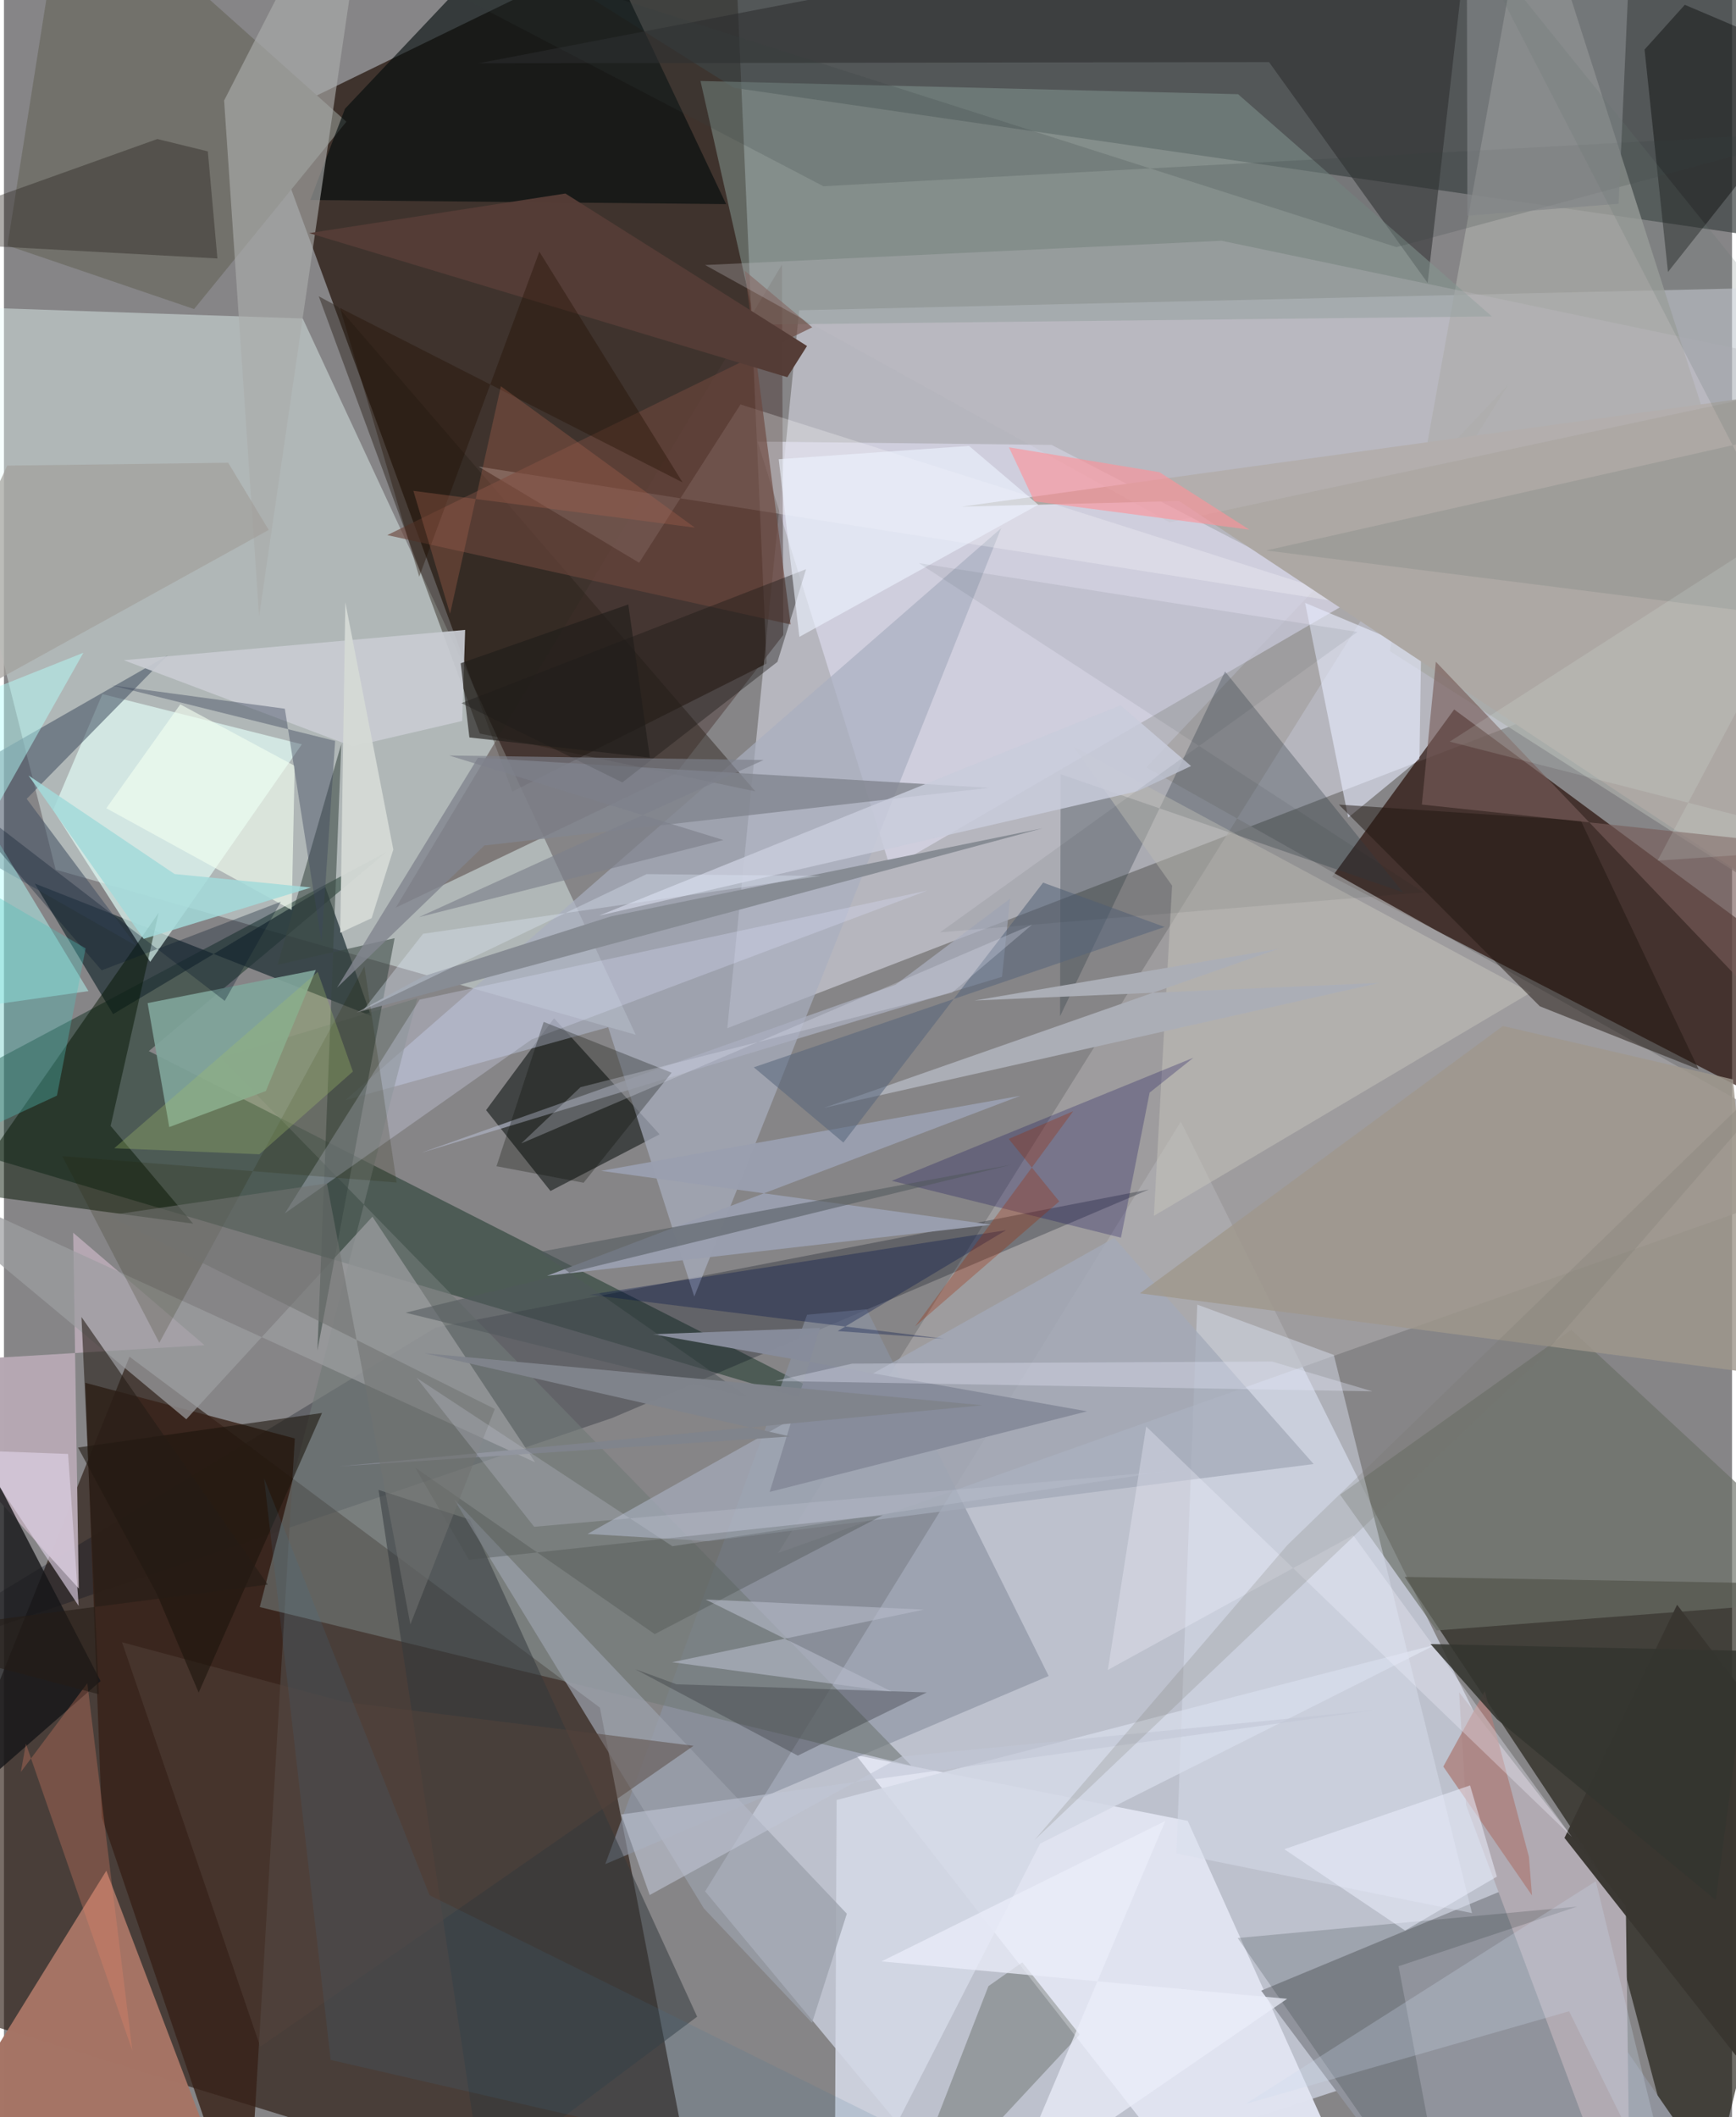 <svg xmlns="http://www.w3.org/2000/svg" width="228" height="278" viewBox="0 0 836 1024"><path fill="#868587" d="M0 0h836v1024H0z"/><path fill="#e4eafd" fill-opacity=".588" d="M467.753 1069.474L339.195 914.787l230.15-372.274 210.74 424.182z"/><path fill="#231109" fill-opacity=".71" d="M126.726 58.166L245.9 382.906l123.057-61.98-16.341-372.774z"/><path fill="#241209" fill-opacity=".616" d="M60.729 656.2L-62 962.362 338.596 1086l-50.283-260.063z"/><path fill="#eff2fe" fill-opacity=".455" d="M349.941 497.296l494.736-190.767 8.176-167.342-468.147 10.888z"/><path fill="#eafdfa" fill-opacity=".42" d="M-43.674 147.69l188.213 6.356L305.616 500.47 25.01 420.616z"/><path fill="#1c190f" fill-opacity=".635" d="M819.15 1086l-48.342-182.843-93.162-140.466L898 766.552z"/><path fill="#240b04" fill-opacity=".675" d="M701.57 343.147L849.493 452.55 898 555.937 642.523 424.083z"/><path fill="#414746" fill-opacity=".729" d="M829.695-37.733L276.611-5.534 353.217 42.5 898 121.475z"/><path fill="#0a2a1b" fill-opacity=".459" d="M184.912 412.202L70.08 508.374l350.692 178.24L-62 543.646z"/><path fill="#a5a3a4" fill-opacity=".788" d="M374.507 751.114L898 565.474 552.646 371.149l175.312-185.427z"/><path fill="#e0e3f0" fill-opacity=".984" d="M597.465 1086h67.501l-92.285-205.31-160.443-31.778z"/><path fill="#90939c" d="M608.2 962.803l86.002 114.962 151.122 1.39-115.227-166.94z"/><path fill="#a7a8a4" fill-opacity=".773" d="M826.797 213.926L898 460.326 670.439 314.9 738.48-62z"/><path fill="#d9d7e9" fill-opacity=".71" d="M428.866 420.06l223.07-129.607-145.127-75.265-142.203-1.62z"/><path fill="#030a19" fill-opacity=".271" d="M-62 806.78l356.253-120.962 259.618-110.51-344.945 66.768z"/><path fill="#a57465" fill-opacity=".992" d="M-62 1086l168.223-32.035L49.532 904.78l-96.928 156.577z"/><path fill="#72716b" d="M1.697 118.74L30.255-62 165.662 58.875 91.98 149.48z"/><path fill="#000704" fill-opacity=".514" d="M264.389 576.038l-31.147-39.109 32.87-44.433 51.067 56.143z"/><path fill="#1e2e34" fill-opacity=".718" d="M14.893 427.331l37.915 63.179 102.678-61.437 22.096 62.254z"/><path fill="#e3fff8" fill-opacity=".655" d="M23.818 391.697l23.824-55.992 96.477 24.288-73.37 105.22z"/><path fill="#a9aec0" fill-opacity=".694" d="M292.313 496.846l41.647 130.27 148.458-371.649-317.333 276.671z"/><path fill="#382218" fill-opacity=".816" d="M47.358 879.101l-8.025-210.288 101.382 26.91L117.605 1086z"/><path fill="#000a0b" fill-opacity=".608" d="M148.214 96.743l16.772-44.151L273.317-62l76.037 160.72z"/><path fill="#b5a7b2" fill-opacity=".992" d="M97.059 650.631L33.49 596.232l2.7 172.08L-62 660.227z"/><path fill="#4c3a38" fill-opacity=".486" d="M324.937 374.234l52.076-67.103-.629-179.177-186.84 311.042z"/><path fill="#8c93a2" fill-opacity=".647" d="M417.326 633.221l-28.788 2.66-97.635 265.723 214.497-90.99z"/><path fill="#041400" fill-opacity=".478" d="M74.819 441.52L51.61 544.575l39.898 47.256-110.94-14.965z"/><path fill="#727a77" fill-opacity=".62" d="M438.961 854.022l-315.215-76.736 76.197-294.479-95.193 28.712z"/><path fill="#b1aab2" d="M784.62 921.998l-80.667-103.53 3.37 54.553L786.819 1086z"/><path fill="#abacab" fill-opacity=".639" d="M106.504 48.622l16.925 249.451L176.076-62 154.66-45.436z"/><path fill="#2c3743" fill-opacity=".31" d="M590.72 324.773l86.131 106.825-165.645-57.125-.29 117.024z"/><path fill="#2b2c2d" fill-opacity=".557" d="M688.736 136.856L711.534-62 229.571 30.608l382.443-.581z"/><path fill="#161518" fill-opacity=".808" d="M-38.119 887.277L-62 712.287v-109.48L46.74 813.066z"/><path fill="#839590" fill-opacity=".537" d="M363.562 157.024l356.225-3.99L597.03 45.559l-260.063-6.384z"/><path fill="#fff" fill-opacity=".255" d="M356.314 195.616l311.056 98.855-437.754-68.798 77.66 46.503z"/><path fill="#d4d8e6" fill-opacity=".886" d="M402.83 870.586l290.007-75.213-191.59 96.337L401.819 1086z"/><path fill="#c8c7be" fill-opacity=".475" d="M738.511 480.128L517.46 361.123l47.65 67.233-8.806 159.711z"/><path fill="#151a03" fill-opacity=".231" d="M520.389 984.04l-27.753-34.921-16.38 11.514-47.2 121.47z"/><path fill="#6a6e65" fill-opacity=".655" d="M646.381 722.93l46.718 65.672L898 772.824 758.235 643.157z"/><path fill="#445264" fill-opacity=".561" d="M-51.51 391.796l130.558-74.689-68.045 69.263 53.106 71.15z"/><path fill="#0c0756" fill-opacity=".259" d="M429.509 571.114l110.865 27.497 13.87-70.157 21.196-16.877z"/><path fill="#d9dfec" fill-opacity=".486" d="M577.287 630.99l-10.076 265.505L710.197 925.3l-66.844-269.96z"/><path fill="#030303" fill-opacity=".408" d="M883.66 32.264l-78.665 99.291-11.314-107.58 19.467-21.643z"/><path fill="#2b2119" fill-opacity=".455" d="M363.507 382.764L161.474 148.25l-9.183-4.95 77.922 211.472z"/><path fill="#9c9ea1" fill-opacity=".71" d="M178.26 588.459l78.715 118.813L-62 561.285 88.213 686.447z"/><path fill="#a3a9b8" fill-opacity=".749" d="M341.003 745.407l-58.683-3.489 254.793-143.19L633.57 708.1z"/><path fill="#394742" fill-opacity=".557" d="M132.334 466.65l30.872-106.893-11.57 293.429 37.35-199.42z"/><path fill="#c9cdd3" fill-opacity=".918" d="M168.688 361.046l52.994-12.337 1.433-44.048L57.97 319.313z"/><path fill="#e7edff" fill-opacity=".6" d="M684.774 367.104l.808-51.945-56.11-23.563 20.848 103.836z"/><path fill="#211c16" fill-opacity=".369" d="M103.263 125.02l-4.638-51.8-24.416-5.984L-62 116.015z"/><path fill="#7fa59b" fill-opacity=".902" d="M126.695 527.694l-46.73 17.433-10.465-59.97 81.382-16.023z"/><path fill="#9a9faf" fill-opacity=".976" d="M477.684 592.348l-188.792-26.05 202.813-36.31-228.987 87.078z"/><path fill="#32393d" fill-opacity=".522" d="M225.408 734.986l-44.201-14.377 50.018 332.897 104.118-78.103z"/><path fill="#201711" fill-opacity=".498" d="M762.851 396.936l-117.053-7.77 97.233 97.556 76.834 30.541z"/><path fill="#6b463c" fill-opacity=".635" d="M358.322 130.905l22.255 171.118-195.124-43.213L391.01 158.324z"/><path fill="#abafbf" fill-opacity=".725" d="M486.728 434.658l-3.888 37.798-280.957 85.11 229.427-81.28z"/><path fill="#ada8a4" d="M884.577 186.77l-421.432 58.295 105.363-2.738 308.89 204.705z"/><path fill="#e0e5ff" fill-opacity=".278" d="M201.109 483.489L135.86 586.888l119.397-84.128 191.345-71.994z"/><path fill="#abaeb6" fill-opacity=".98" d="M665.27 475.414l-268.55 60.419 219.744-76.892-146.889 24.966z"/><path fill="#878c94" fill-opacity=".988" d="M170.651 489.71l32.434-17.579 90.677-28.945 208.712-42.59z"/><path fill="#b5fffb" fill-opacity=".471" d="M-39.287 346.673l77.73-30.97L-62 493.943l102.87-14.576z"/><path fill="#828690" fill-opacity=".808" d="M161.117 477.73l71.277-68.796 244.033-27.886-247.106-14.563z"/><path fill="#111b1b" fill-opacity=".173" d="M596.83 937.363l164.194-15.22-86.337 28.855L700.112 1086z"/><path fill="#9ba0ab" fill-opacity=".725" d="M338.616 923.05L217.599 724.956l190.17 200.648-16.846 52.797z"/><path fill="#021049" fill-opacity=".325" d="M403.33 643.789l81.4-48.76-201.597 31.199 171.824 21.302z"/><path fill="#9f988d" fill-opacity=".812" d="M549.55 625.539l300.927 39.044-14.035-142.51-111.305-25.82z"/><path fill="#775c59" fill-opacity=".631" d="M692.703 320.067l203.982 213.457L898 411.703l-212.06-22.56z"/><path fill="#f3fff1" fill-opacity=".627" d="M140.638 370.405l-55.335-29.727-35.79 50.247 89.707 49.227z"/><path fill="#3e475b" fill-opacity=".416" d="M135.889 342.786l-83.86-11.338 108.199 26.91-6.607 97.39z"/><path fill="#dfd2e8" fill-opacity=".631" d="M31.018 703.233l-37.92-1.42-40.227-50.446 83.27 125.348z"/><path fill="#494f4c" fill-opacity=".357" d="M314.819 790.365l110.38-57.527-200.252 21.573-26.06-44.612z"/><path fill="#ec8769" fill-opacity=".286" d="M40.325 814.106L8.169 857.064l2.456-13.682L62.11 991.811z"/><path fill="#878c9b" fill-opacity=".996" d="M313.915 645.318l80.801-3.021-24.256 79.275 153.506-38.962z"/><path fill="#1b1816" fill-opacity=".396" d="M299.16 378.437l-77.852-38.357 166.743-64.79-13.855 44.816z"/><path fill="#d4d9d5" fill-opacity=".957" d="M162.688 451.148l15.19-7.073 10.489-33.178-23.22-119.583z"/><path fill="#c0bfc4" fill-opacity=".302" d="M589.029 116.448L898 181.073l-334.141 71.54-224.663-124.429z"/><path fill="#543c36" fill-opacity=".988" d="M388.5 167.35l-9.542 15.09-231.283-69.692 123.932-19.149z"/><path fill="#33403d" fill-opacity=".196" d="M396.425 90.084l484.632-26.466-207.38 55.9L105.26-62z"/><path fill="#393630" fill-opacity=".976" d="M754.937 888.925l54.48-112.764 55.27 72.622L898 1070.516z"/><path fill="#c8ccdb" fill-opacity=".847" d="M548.455 382.656l25.826-12.148-34.132-29.36-252.303 101.74z"/><path fill="#55443c" fill-opacity=".478" d="M164.203 823.104l169.39 21.286-209.59 145.538-66.891-195.642z"/><path fill="#edf4ff" fill-opacity=".608" d="M466.873 215.675l33.507 28.437-115.59 63.932-9.98-85.937z"/><path fill="#a3a09b" fill-opacity=".702" d="M-62 361.284l190.095-104.98-19.627-32.487-106.863 1.385z"/><path fill="#ac7f7b" fill-opacity=".788" d="M737.741 898.054l-21.347-80.148-20.082 36.51 42.896 62.311z"/><path fill="#1c140c" fill-opacity=".569" d="M73.95 770.887l-38.111-70.769 118.026-16.706-59.668 135.246z"/><path fill="#b6baca" fill-opacity=".6" d="M339.457 773.63l105.58 4.88-121.792 25.444 106.542 14.353z"/><path fill="#040902" fill-opacity=".278" d="M280.414 572.053l42.581-53.224-61.9-24.575-22.816 69.813z"/><path fill="#828588" fill-opacity=".682" d="M707.963 104.333L707.61-62h80.718l-7.193 160.542z"/><path fill="#55647b" fill-opacity=".533" d="M362.75 516.219l198.741-67.878-58.78-21.448-96.618 125.726z"/><path fill="#cad9ec" fill-opacity=".267" d="M770.105 909.864l-169.575 107.79 156.645-44.858L812.992 1086z"/><path fill="#ff9198" fill-opacity=".612" d="M602.48 256.172l-104.039-13.696-12.242-26.12 72.802 12.023z"/><path fill="#eaedfa" fill-opacity=".741" d="M424.564 948.649l196.198 18.104-134.432 92.307 75.478-178.303z"/><path fill="#ecf0ff" fill-opacity=".525" d="M722.242 907.65l-44.425 26.079-58.418-39.332 89.86-30.858z"/><path fill="#e9edfd" fill-opacity=".251" d="M458.61 480.151l-179.702 45.683-28.675 27.203 247.142-105.795z"/><path fill="#230f00" fill-opacity=".369" d="M200.89 278.936L162.583 148.93l165.737 84.407-69.307-111.606z"/><path fill="#251c15" fill-opacity=".58" d="M37.503 636.996l90.133 129.42L-62 790.902l107.941 28.57z"/><path fill="#a5624f" fill-opacity=".353" d="M240.395 186.813L215.82 296.867l-17.76-59.465 136.2 17.81z"/><path fill="#c2c6d6" fill-opacity=".58" d="M298.59 877.59l364.02-50.406-228.393 22.396-121.826 66.979z"/><path fill="#220" fill-opacity=".188" d="M75.143 649.46L28.209 559.2l161.742 12.741-15.57-104.549z"/><path fill="#051528" fill-opacity=".31" d="M-31.78 377.343l79.03 91.964 86.718-33.185-27.166 47.959z"/><path fill="#30333b" fill-opacity=".353" d="M305.348 807.307l20.027 7.321 121.057 3.928-62.385 30.573z"/><path fill="#9d2600" fill-opacity=".294" d="M440.732 641.59l76.557-104.155-31.216 13.431 24.45 30.209z"/><path fill="#417297" fill-opacity=".149" d="M158.052 996.316L547.727 1086 205.901 916.678l-80.055-201.7z"/><path fill="#51c0bc" fill-opacity=".353" d="M-40.925 411.728l80.429 46.959L25.64 529.9-62 570.725z"/><path fill="#687671" fill-opacity=".2" d="M898 201.43L706.435-36.35l173.667 336.647-269.531-34.053z"/><path fill="#00181d" fill-opacity=".067" d="M686.715 431.603l-244.072-159.24L654.8 305.66 452.865 450.937z"/><path fill="#50575c" fill-opacity=".541" d="M359.794 675.65l-100.578-70.158 227.932-42.127-292.86 71.539z"/><path fill="#f2f0fe" fill-opacity=".329" d="M652.7 742.49l-118.682 65.211 18.563-117.756 205.954 198.523z"/><path fill="#e4e8f9" fill-opacity=".341" d="M613.4 658.513l-203.045 1.028-37.432 8.387 289.104 5.021z"/><path fill="#a2dada" fill-opacity=".843" d="M82.547 422.735l66.049 6.507-81 24.86-55.705-79.017z"/><path fill="#eefff9" fill-opacity=".133" d="M898 409.575l-198.582-50.87L898 231.045l-98.023 185.212z"/><path fill="#7e818c" fill-opacity=".647" d="M200.781 443.58l166.696-75.98-152.104-2.185 132.688 40.88z"/><path fill="#e3ecfd" fill-opacity=".318" d="M173.925 488.455l136.976-65.683 84.234.9-192.388 27.964z"/><path fill="#34352f" fill-opacity=".875" d="M722.287 831.538l105.833 87.459 15.952-120.536-153.94-3.287z"/><path fill="#80848c" fill-opacity=".996" d="M473.354 679.677l-269.815-25.165 176.748 40.256-218.136 14.46z"/><path fill="#a1be6c" fill-opacity=".318" d="M151.79 470.076L53.353 555.37l70.223 2.918 45.22-40.022z"/><path fill="#201e1b" fill-opacity=".655" d="M312.466 366.442l-87.3-9.759-4.207-35.881 81.079-28.441z"/><path fill="#717371" fill-opacity=".561" d="M237.456 681.471l-40.841 104.2-40.358-213.316-106.113 15.55z"/><path fill="#77746b" fill-opacity=".208" d="M742.346 658.028L498.572 889.942l122.334-142.668L898 478.596z"/><path fill="#c7cada" fill-opacity=".259" d="M323.367 747.858L199.57 666.37l56.933 72.074 305.704-26.852z"/></svg>
